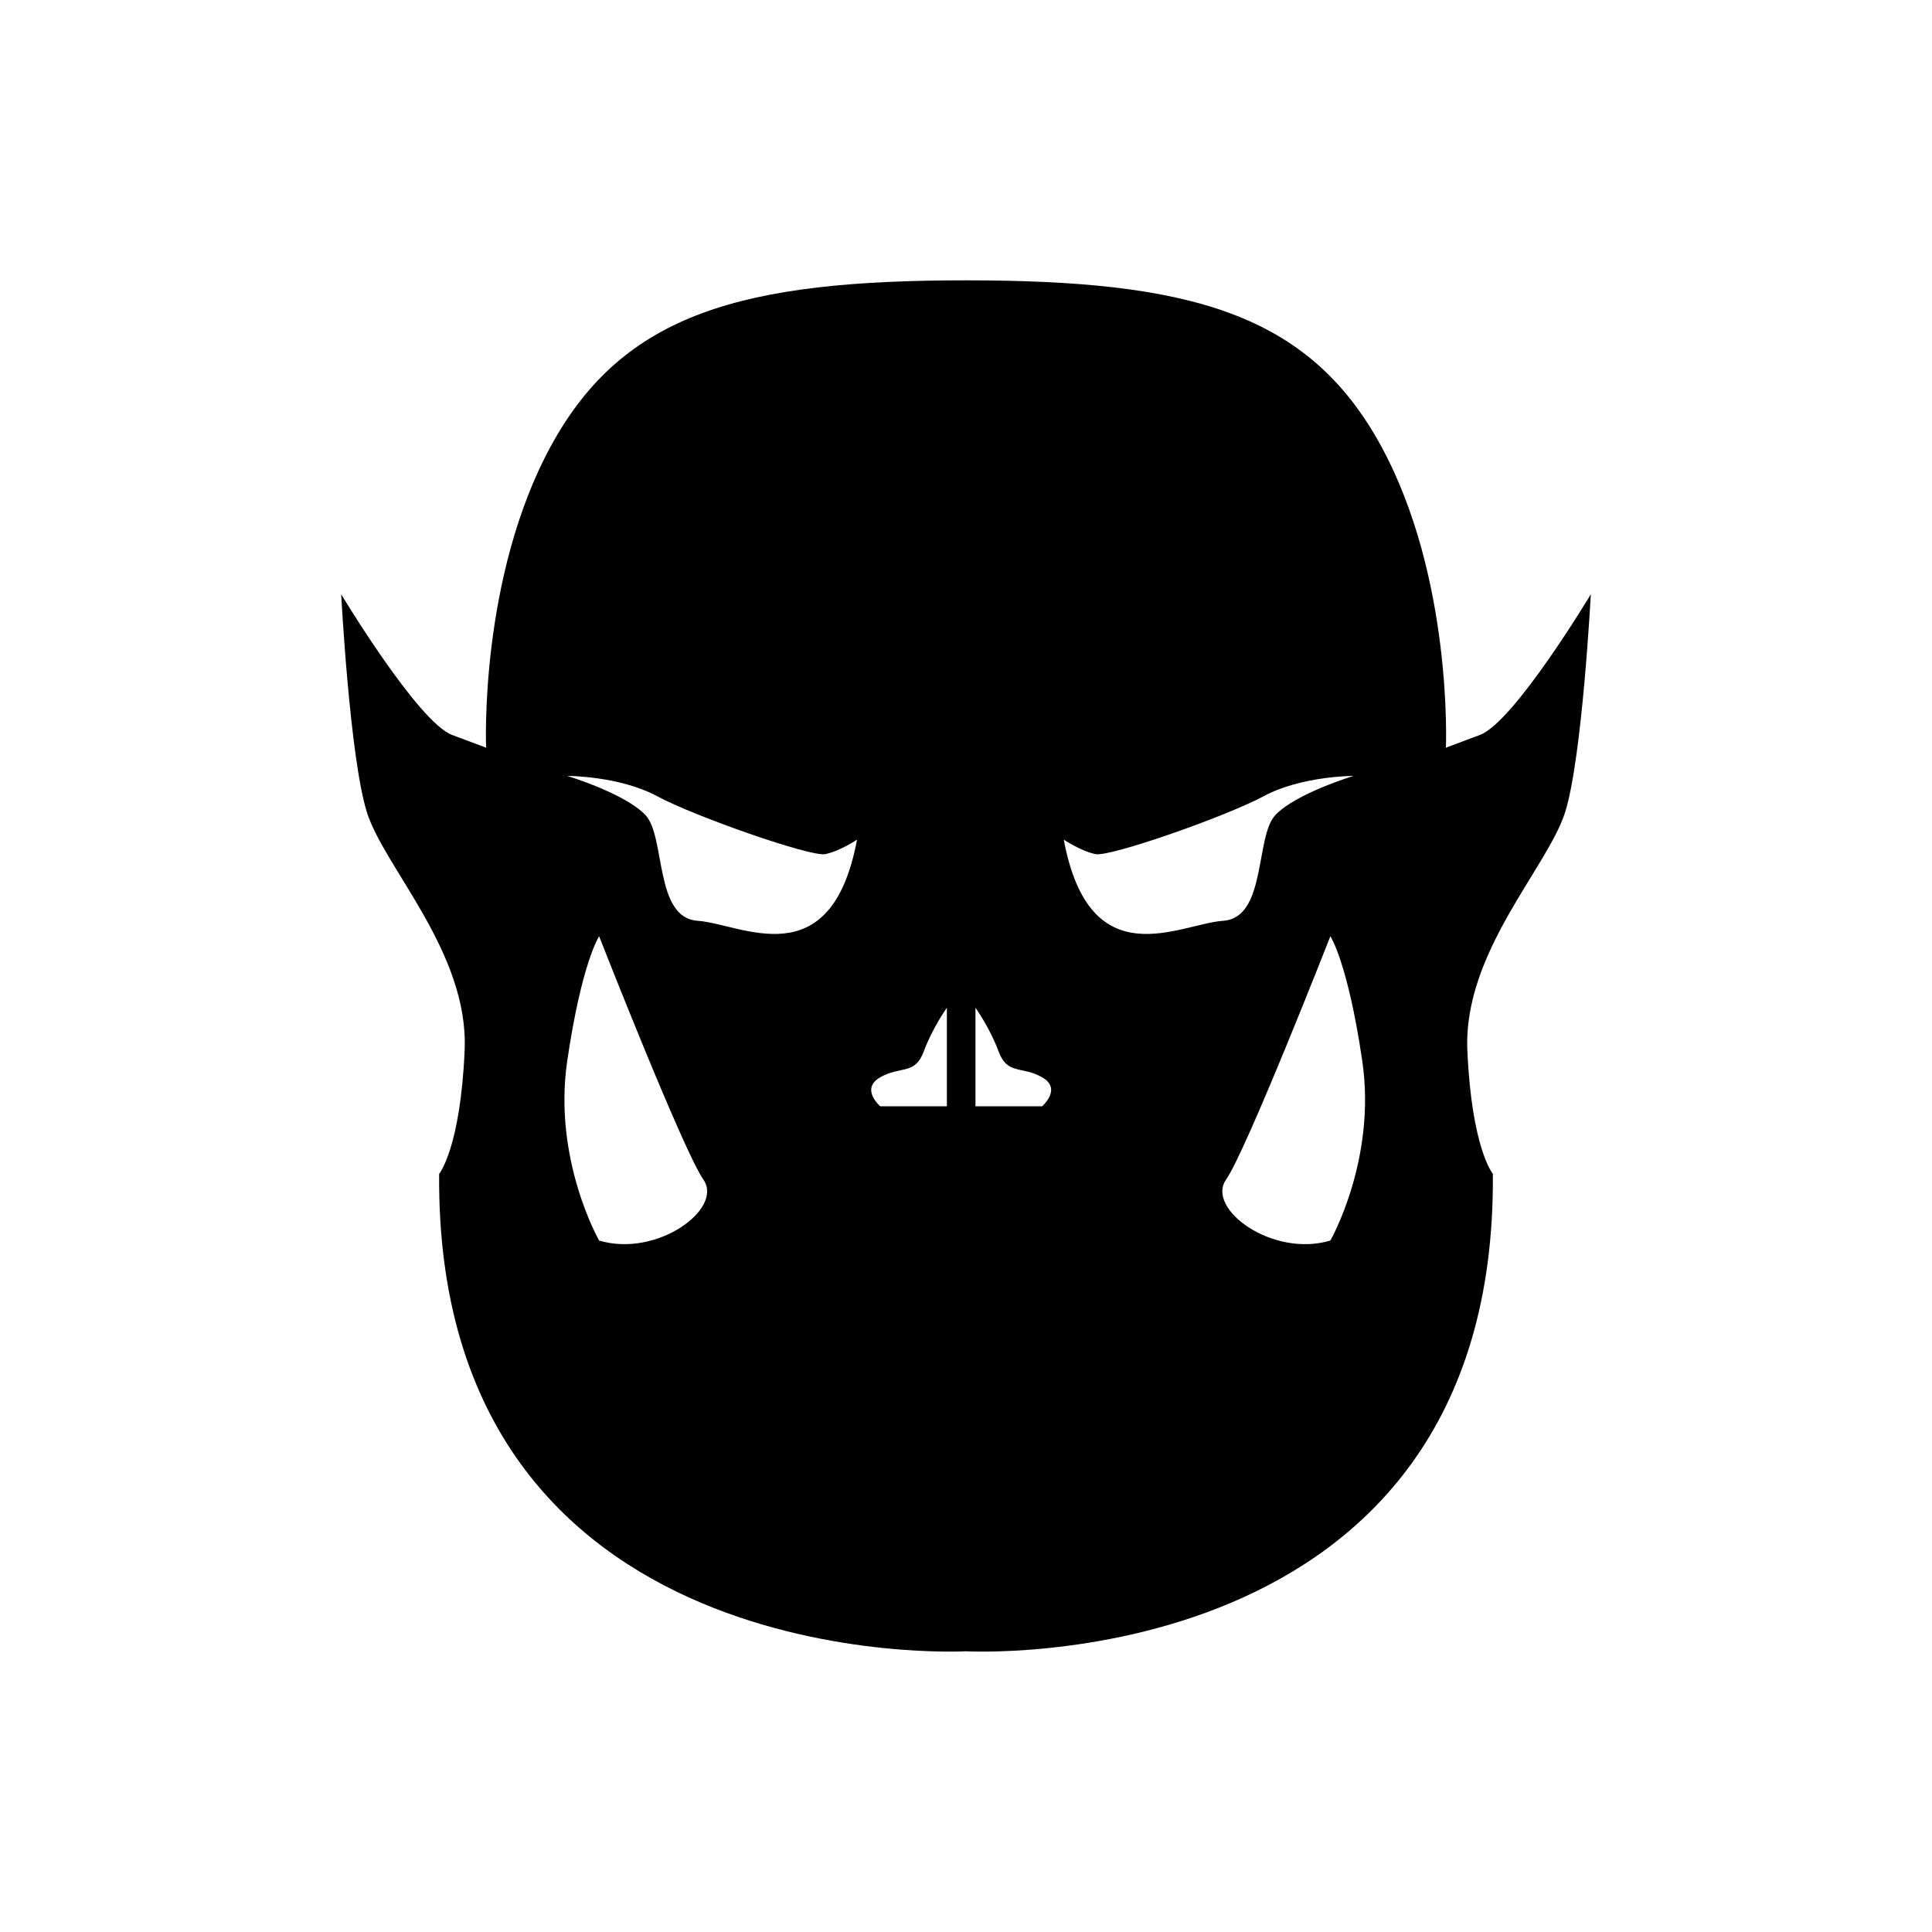 <svg xmlns="http://www.w3.org/2000/svg" xmlns:xlink="http://www.w3.org/1999/xlink" version="1.1" x="0px" y="0px" viewBox="0 0 1000 1000" style="enable-background:new 0 0 1000 1000;" xml:space="preserve"><path d="M823.4,307.6c0,0-39.7,66.2-57.4,72.8c-17.6,6.6-17.6,6.6-17.6,6.6s3.7-88.2-33.8-156.6s-99-85.3-214.6-85.3  S322.9,162,285.4,230.4S251.6,387,251.6,387s0,0-17.6-6.6c-17.6-6.6-57.4-72.8-57.4-72.8s4.4,83.8,13.2,112.5  c8.8,28.7,52.9,72.8,50.7,123.5c-2.2,50.7-13.2,64-13.2,64C225.1,870.1,500,854.7,500,854.7s274.9,15.4,272.7-247.1  c0,0-11-13.2-13.2-64c-2.2-50.7,41.9-94.9,50.7-123.5C819,391.5,823.4,307.6,823.4,307.6z M310.1,642.1c0,0-24-42-16.5-93  c7.5-51,16.5-64.5,16.5-64.5s43.5,111,54,126C374.6,625.6,340.1,651.1,310.1,642.1z M361.1,476.6c-22.5-1.5-16.5-43.5-27-54.7  c-10.5-11.2-40.5-20.3-40.5-20.3s27,0,46.5,10.5c19.5,10.5,79.5,31.5,87,30c7.5-1.5,16.5-7.5,16.5-7.5  C430.1,506.6,383.6,478.1,361.1,476.6z M490.1,572.6h-34.5c0,0-10.5-9,0-15s18-1.1,22.5-13.3c4.5-12.2,12-22.7,12-22.7V572.6z   M539.4,572.6h-34.5v-51c0,0,7.5,10.5,12,22.7c4.5,12.2,12,7.3,22.5,13.3C549.9,563.6,539.4,572.6,539.4,572.6z M550.6,434.6  c0,0,9,6,16.5,7.5c7.5,1.5,67.5-19.5,87-30c19.5-10.5,46.5-10.5,46.5-10.5s-30,9.1-40.5,20.3c-10.5,11.2-4.5,53.2-27,54.7  C610.6,478.1,564.1,506.6,550.6,434.6z M688.6,642.1c-30,9-64.5-16.5-54-31.5c10.5-15,54-126,54-126s9,13.5,16.5,64.5  C712.6,600.1,688.6,642.1,688.6,642.1z"></path></svg>